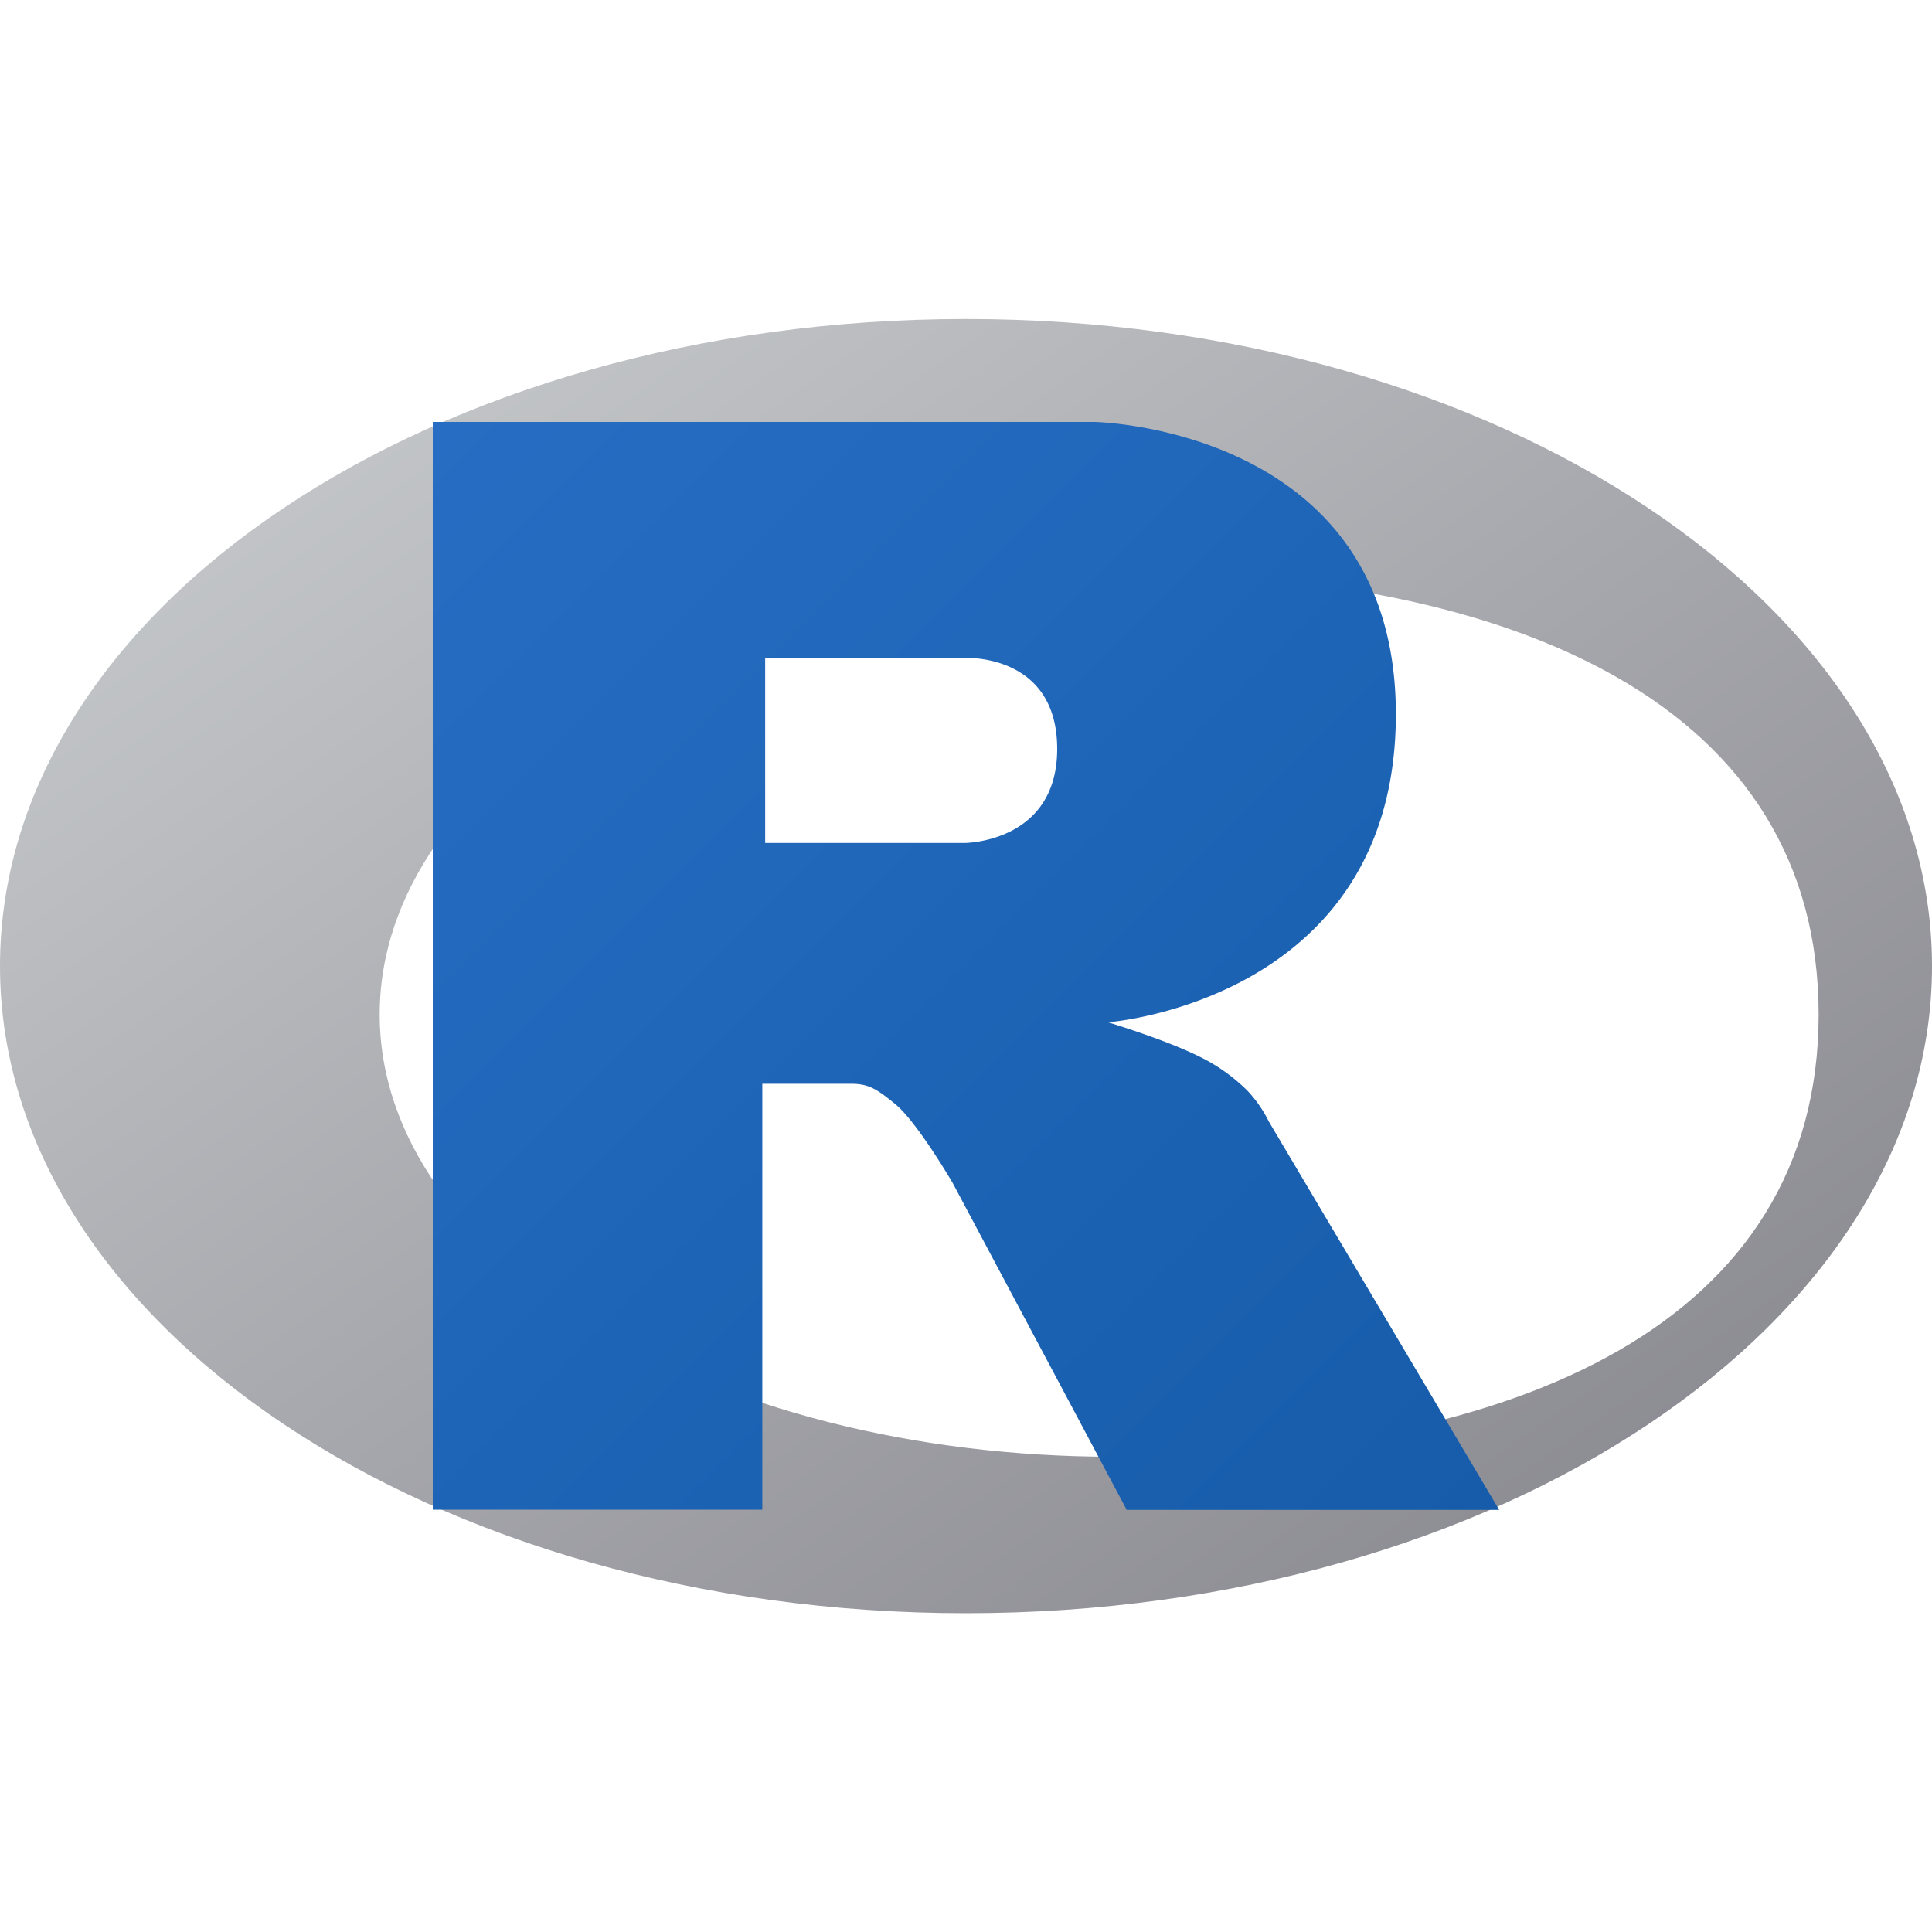 <svg id="logos"
    xmlns="http://www.w3.org/2000/svg"
    xmlns:xlink="http://www.w3.org/1999/xlink" viewBox="0 0 400 400">
    <defs>
        <style>.cls-1,.cls-2{fill-rule:evenodd;}.cls-1{fill:url(#未命名的渐变_22);}.cls-2{fill:url(#未命名的渐变_21);}</style>
        <linearGradient id="未命名的渐变_22" x1="420.55" y1="-20.46" x2="421.11" y2="-21.01" gradientTransform="matrix(721.09, 0, 0, -482.94, -303256.3, -9812.75)" gradientUnits="userSpaceOnUse">
            <stop offset="0" stop-color="#cbced0"/>
            <stop offset="1" stop-color="#84838b"/>
        </linearGradient>
        <linearGradient id="未命名的渐变_21" x1="419.63" y1="-20.45" x2="420.18" y2="-21" gradientTransform="matrix(398, 0, 0, -406.12, -166936.64, -8203.36)" gradientUnits="userSpaceOnUse">
            <stop offset="0" stop-color="#276dc3"/>
            <stop offset="1" stop-color="#165caa"/>
        </linearGradient>
    </defs>
    <title>R</title>
    <path class="cls-1" d="M200,334C89.54,334,0,274,0,200S89.54,66.05,200,66.05s200,60,200,134S310.46,334,200,334Zm30.61-215.53c-84,0-152,41-152,91.57s68.06,91.57,152,91.57,145.92-28,145.92-91.57S314.57,118.42,230.61,118.42Z"/>
    <path class="cls-2" d="M229.4,211.65s12.1,3.65,19.14,7.21a37.13,37.13,0,0,1,9.7,6.93,26.06,26.06,0,0,1,4.44,6.38l47.71,80.44-77.11,0-36.05-67.71s-7.39-12.68-11.93-16.36c-3.79-3.07-5.41-4.16-9.15-4.16H157.83v88.18l-68.23,0V87.36h137s62.4,1.12,62.4,60.5S229.4,211.65,229.4,211.65Zm-29.68-75.43-41.3,0,0,38.31,41.32,0s19.14-.06,19.14-19.48C218.86,135.18,199.72,136.22,199.72,136.22Z"/>
</svg>
